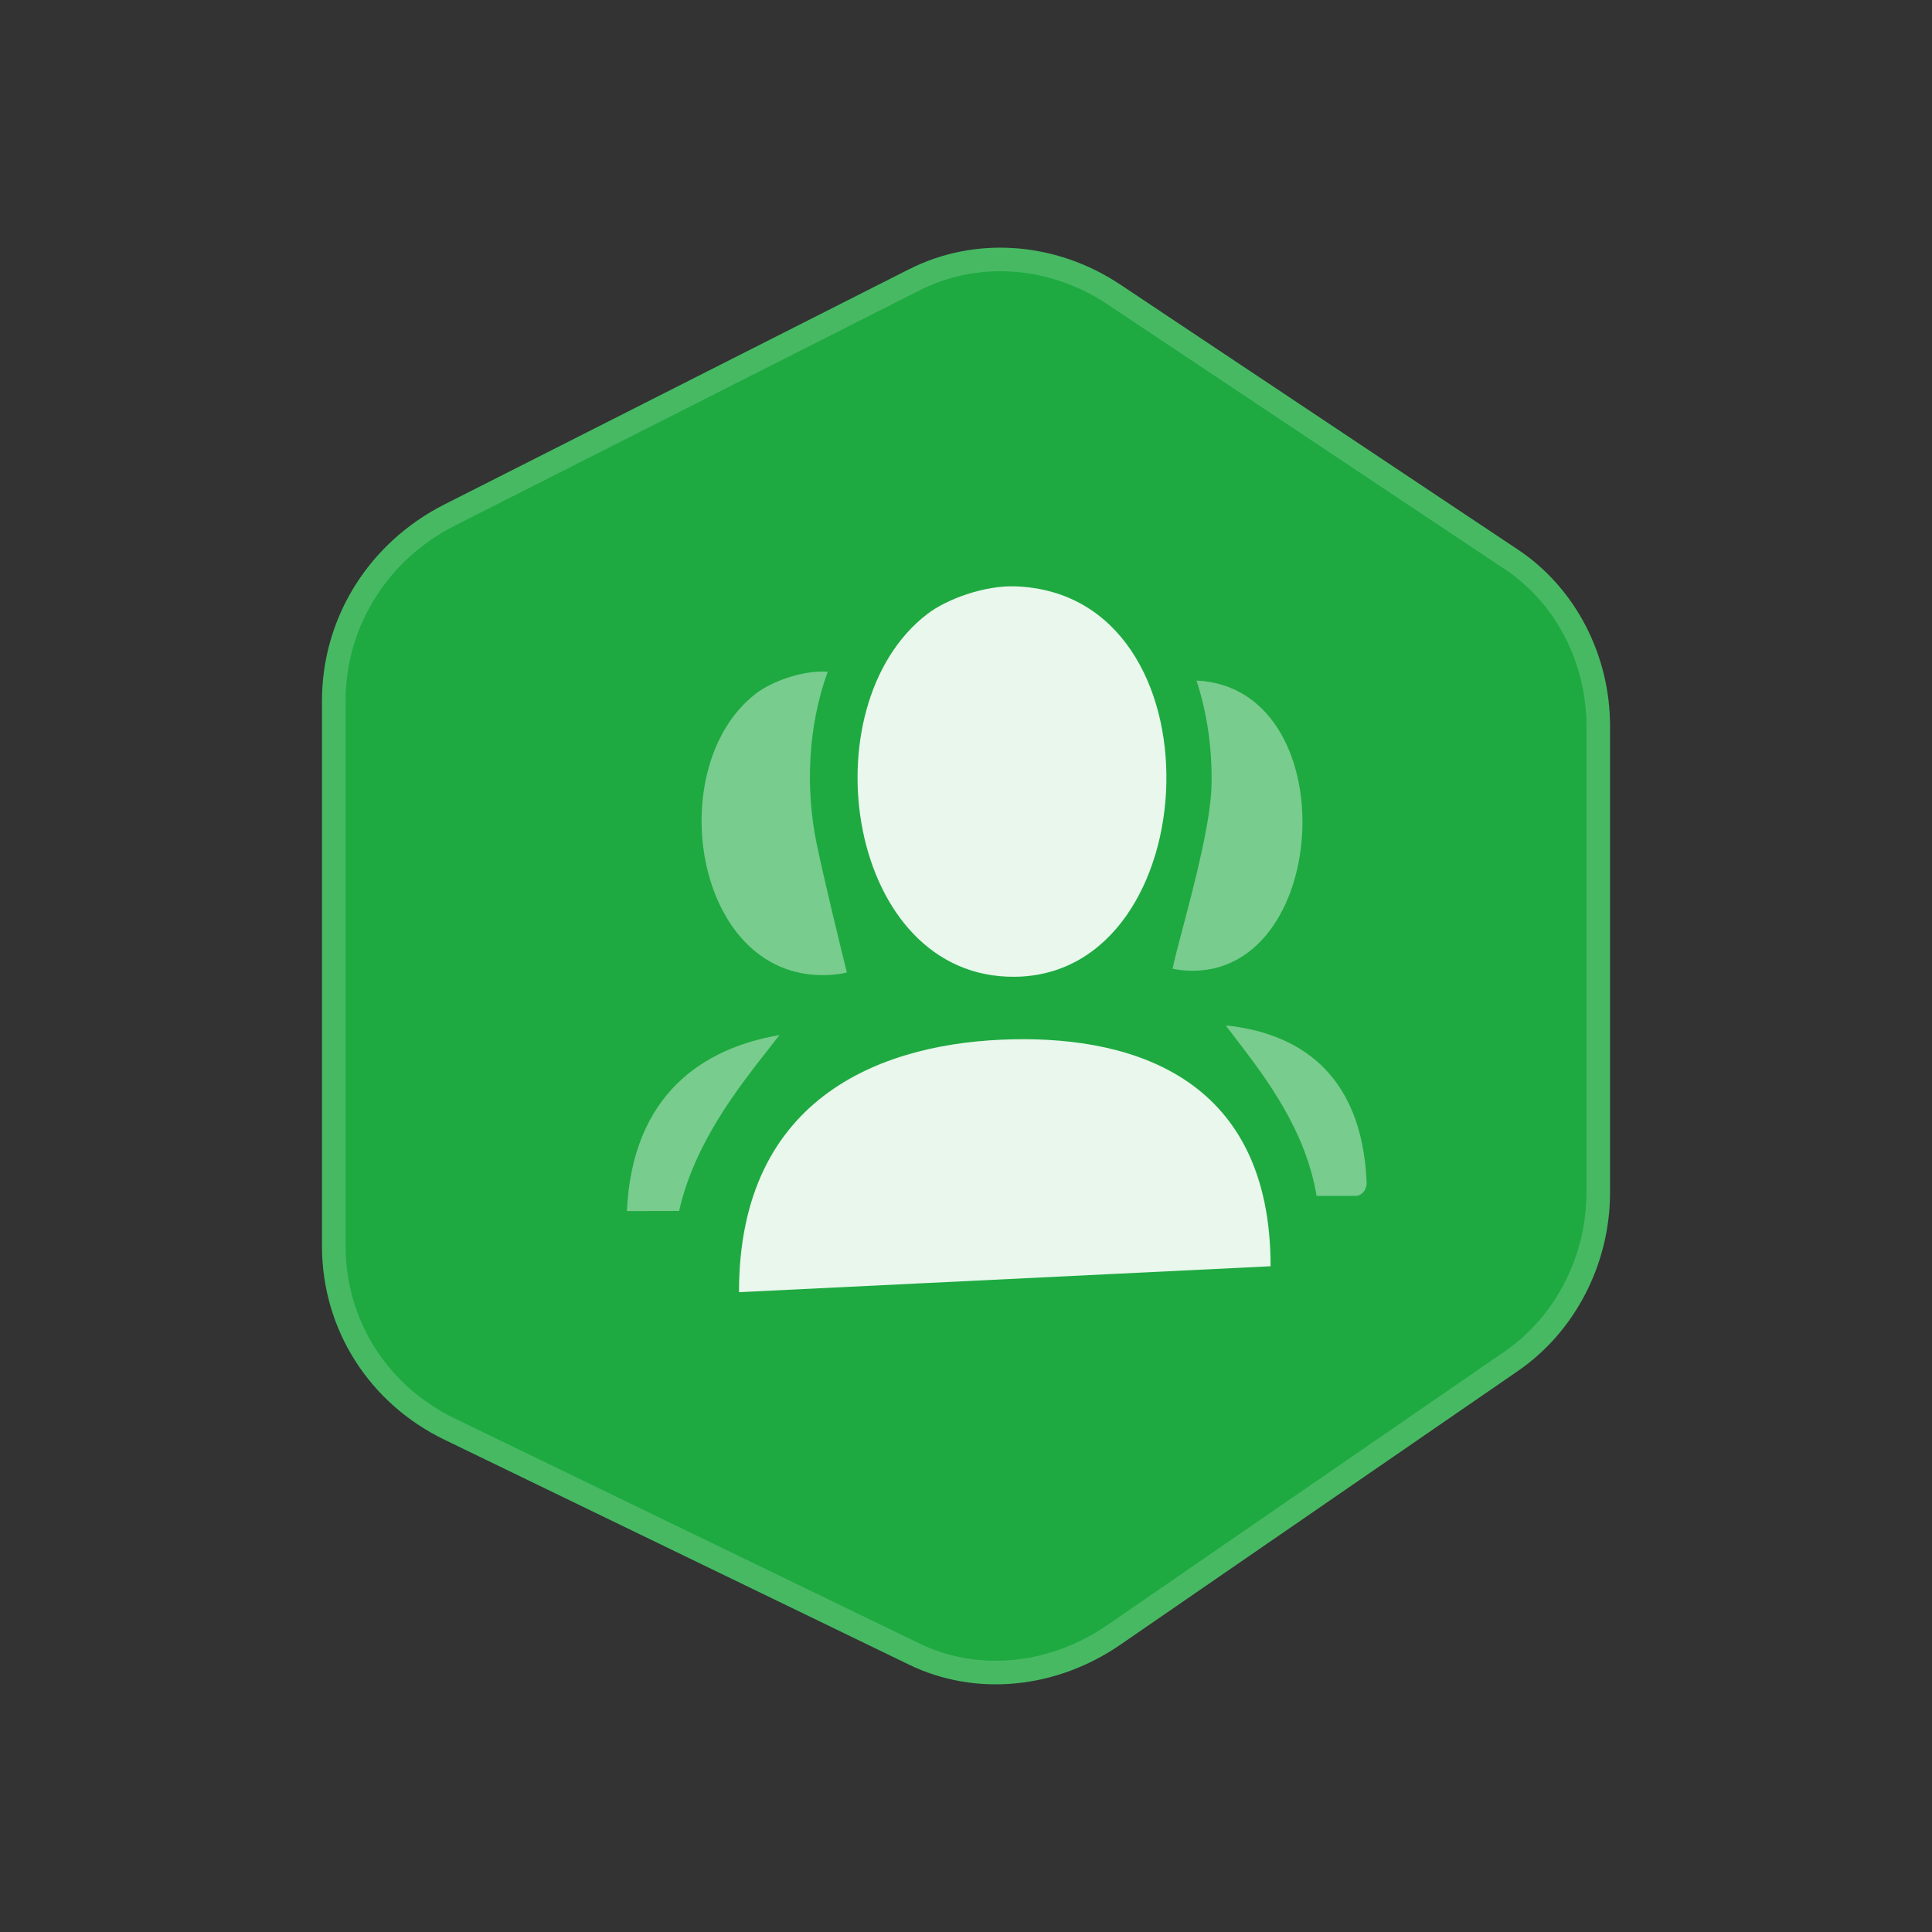 <svg width="82" height="82" viewBox="0 0 82 82" fill="none" xmlns="http://www.w3.org/2000/svg">
<rect x="0" y="0" width="82" height="82" fill="#333333" stroke="none"/>
<path d="M38.586 11.428C41.409 10 44.826 10.262 47.55 12.08L64.429 23.33C66.856 24.948 68.334 27.792 68.334 30.811V50.62C68.334 53.638 66.856 56.514 64.429 58.185L47.55 69.806C44.826 71.683 41.409 72.022 38.586 70.654L18.864 61.105C15.665 59.556 13.667 56.417 13.667 52.889V29.74C13.667 26.213 15.665 23.03 18.864 21.41L38.586 11.427V11.428Z" fill="#19CC45" fill-opacity="0.78"/>
<path d="M38.812 11.874C41.381 10.574 44.489 10.759 47.029 12.339L47.273 12.496L64.151 23.746H64.152C66.434 25.267 67.834 27.951 67.834 30.811V50.62C67.834 53.391 66.519 56.029 64.357 57.623L64.145 57.774L47.267 69.395C44.758 71.122 41.652 71.466 39.054 70.32L38.804 70.204L19.082 60.654C16.052 59.188 14.167 56.221 14.167 52.89V29.74C14.167 26.512 15.938 23.582 18.809 22.005L19.09 21.857L38.086 12.239V12.241L38.812 11.874Z" stroke="white" stroke-opacity="0.18"/>
<path fill-rule="evenodd" clip-rule="evenodd" d="M34.654 35.77C34.179 33.447 34.292 30.821 35.131 28.51C35.114 28.509 35.097 28.508 35.08 28.507C35.046 28.506 35.012 28.504 34.978 28.504C33.972 28.48 32.726 28.939 32.074 29.444C28.097 32.52 29.426 41.453 34.978 41.388C35.317 41.385 35.639 41.346 35.944 41.277C35.717 40.363 34.974 37.333 34.654 35.77ZM32.652 44.484C32.801 44.294 32.945 44.11 33.083 43.932C29.877 44.477 26.837 46.421 26.607 51.403L28.823 51.398C29.469 48.541 31.281 46.231 32.648 44.489L32.652 44.484ZM50.783 28.884C57.06 29.18 56.531 41.133 50.665 41.202C50.353 41.205 50.053 41.175 49.769 41.117C49.835 40.775 49.989 40.189 50.177 39.476L50.201 39.385L50.208 39.361C50.694 37.514 51.387 34.885 51.421 33.321C51.453 31.841 51.252 30.313 50.783 28.884ZM52.456 44.088C53.732 45.757 55.412 47.954 55.881 50.759V50.757H57.546C57.805 50.747 58.017 50.49 58.004 50.186C57.805 45.44 54.99 43.825 52.024 43.522C52.121 43.651 52.222 43.783 52.327 43.92C52.367 43.973 52.409 44.027 52.45 44.081L52.456 44.088Z" fill="white" fill-opacity="0.4"/>
<path fill-rule="evenodd" clip-rule="evenodd" d="M39.362 26.057C34.227 29.987 35.948 41.545 43.089 41.457C51.296 41.356 51.988 25.195 43.089 24.886C41.801 24.842 40.201 25.415 39.362 26.057ZM43.008 44.111C48.261 44.006 53.928 45.863 53.928 53.744L31.365 54.844C31.365 46.442 37.595 44.219 43.008 44.111Z" fill="white" fill-opacity="0.9"/>
</svg>
